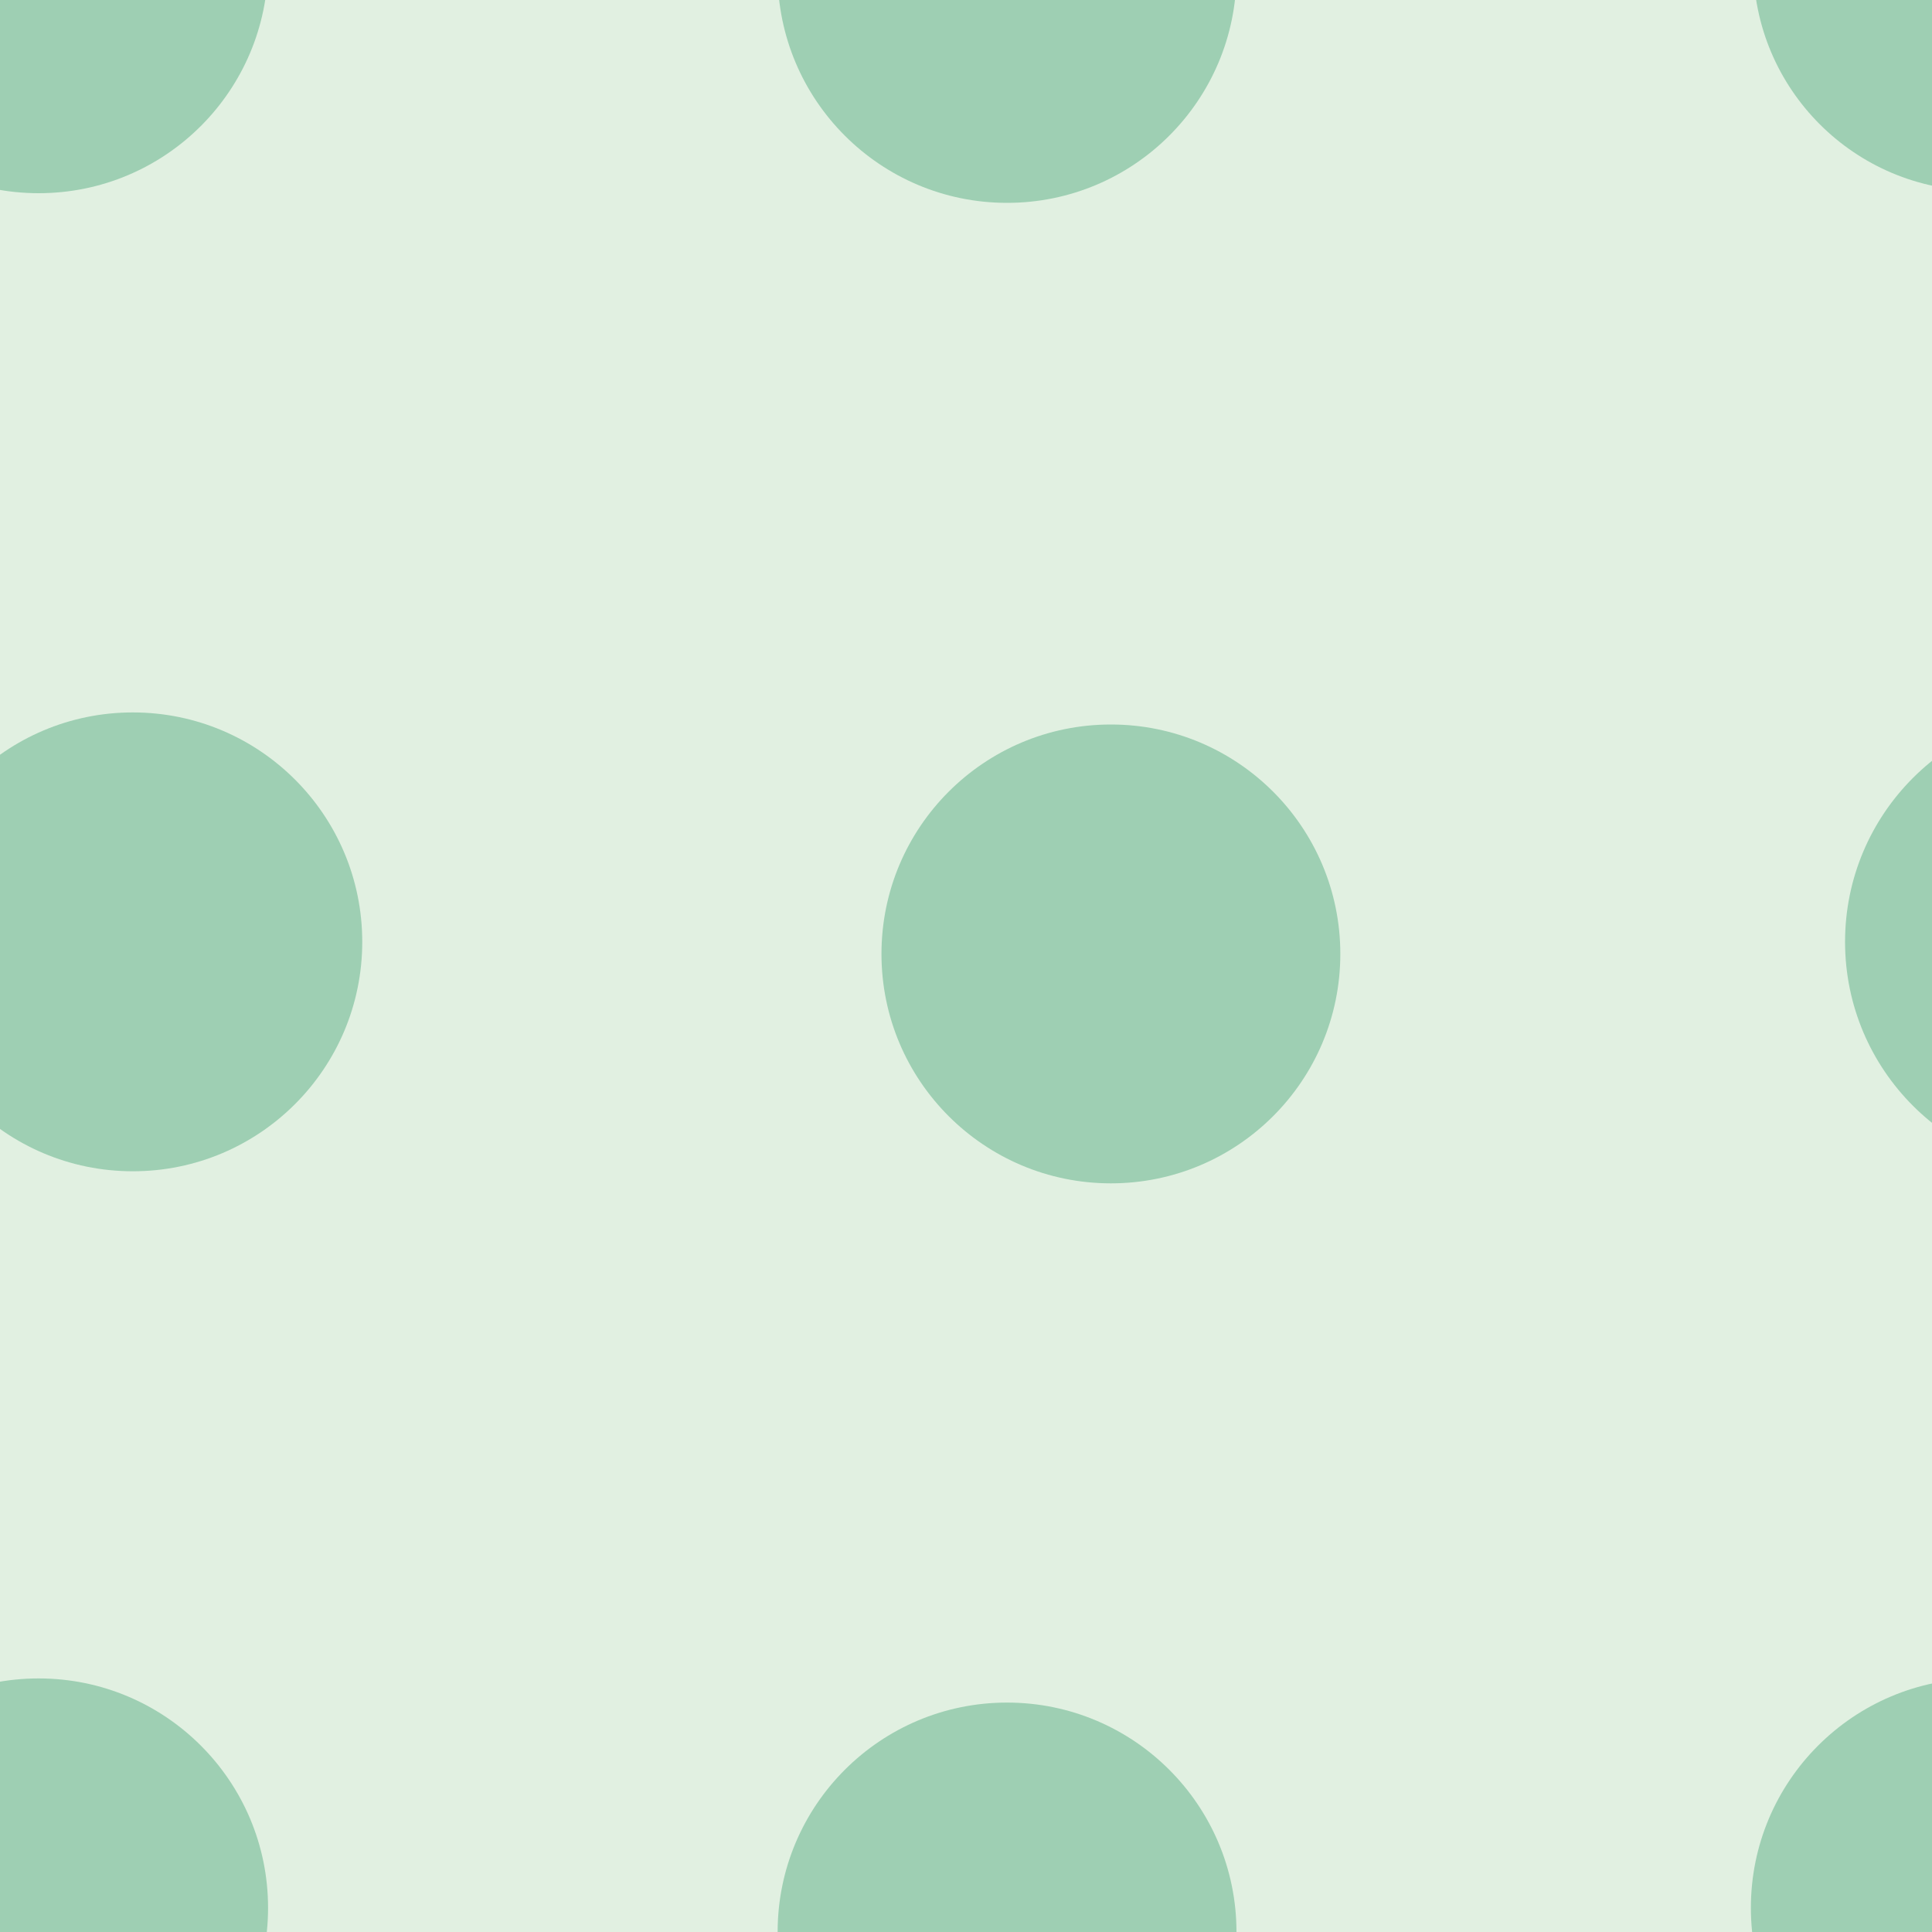 <svg xmlns="http://www.w3.org/2000/svg" width="80" height="80" viewBox="0 0 80 80"><g color-rendering="auto" color-interpolation-filters="linearRGB" shape-rendering="auto" fill-rule="evenodd" image-rendering="auto" color-interpolation="sRGB" color="#000000"><path d="m0 0h80v80h-80" isolation="auto" mix-blend-mode="normal" fill="#008000" solid-opacity="1" fill-opacity=".12" solid-color="#000000"/><g fill="#008446" fill-opacity=".3"><circle cx="1.6" cy="-1.5" r="9.5"/><circle cx="41.7" cy="-1.1" r="9.5"/><circle cx="5.5" cy="39" r="9.5"/><circle cx="46" cy="39.5" r="9.5"/><circle r="9.5" cy="79" cx="1.6"/><circle r="9.5" cy="80" cx="41.7"/><circle r="9.4" cy="-1.5" cx="82"/><circle r="9.6" cy="39" cx="86"/><circle cx="82" cy="79" r="9.5"/></g></g></svg>